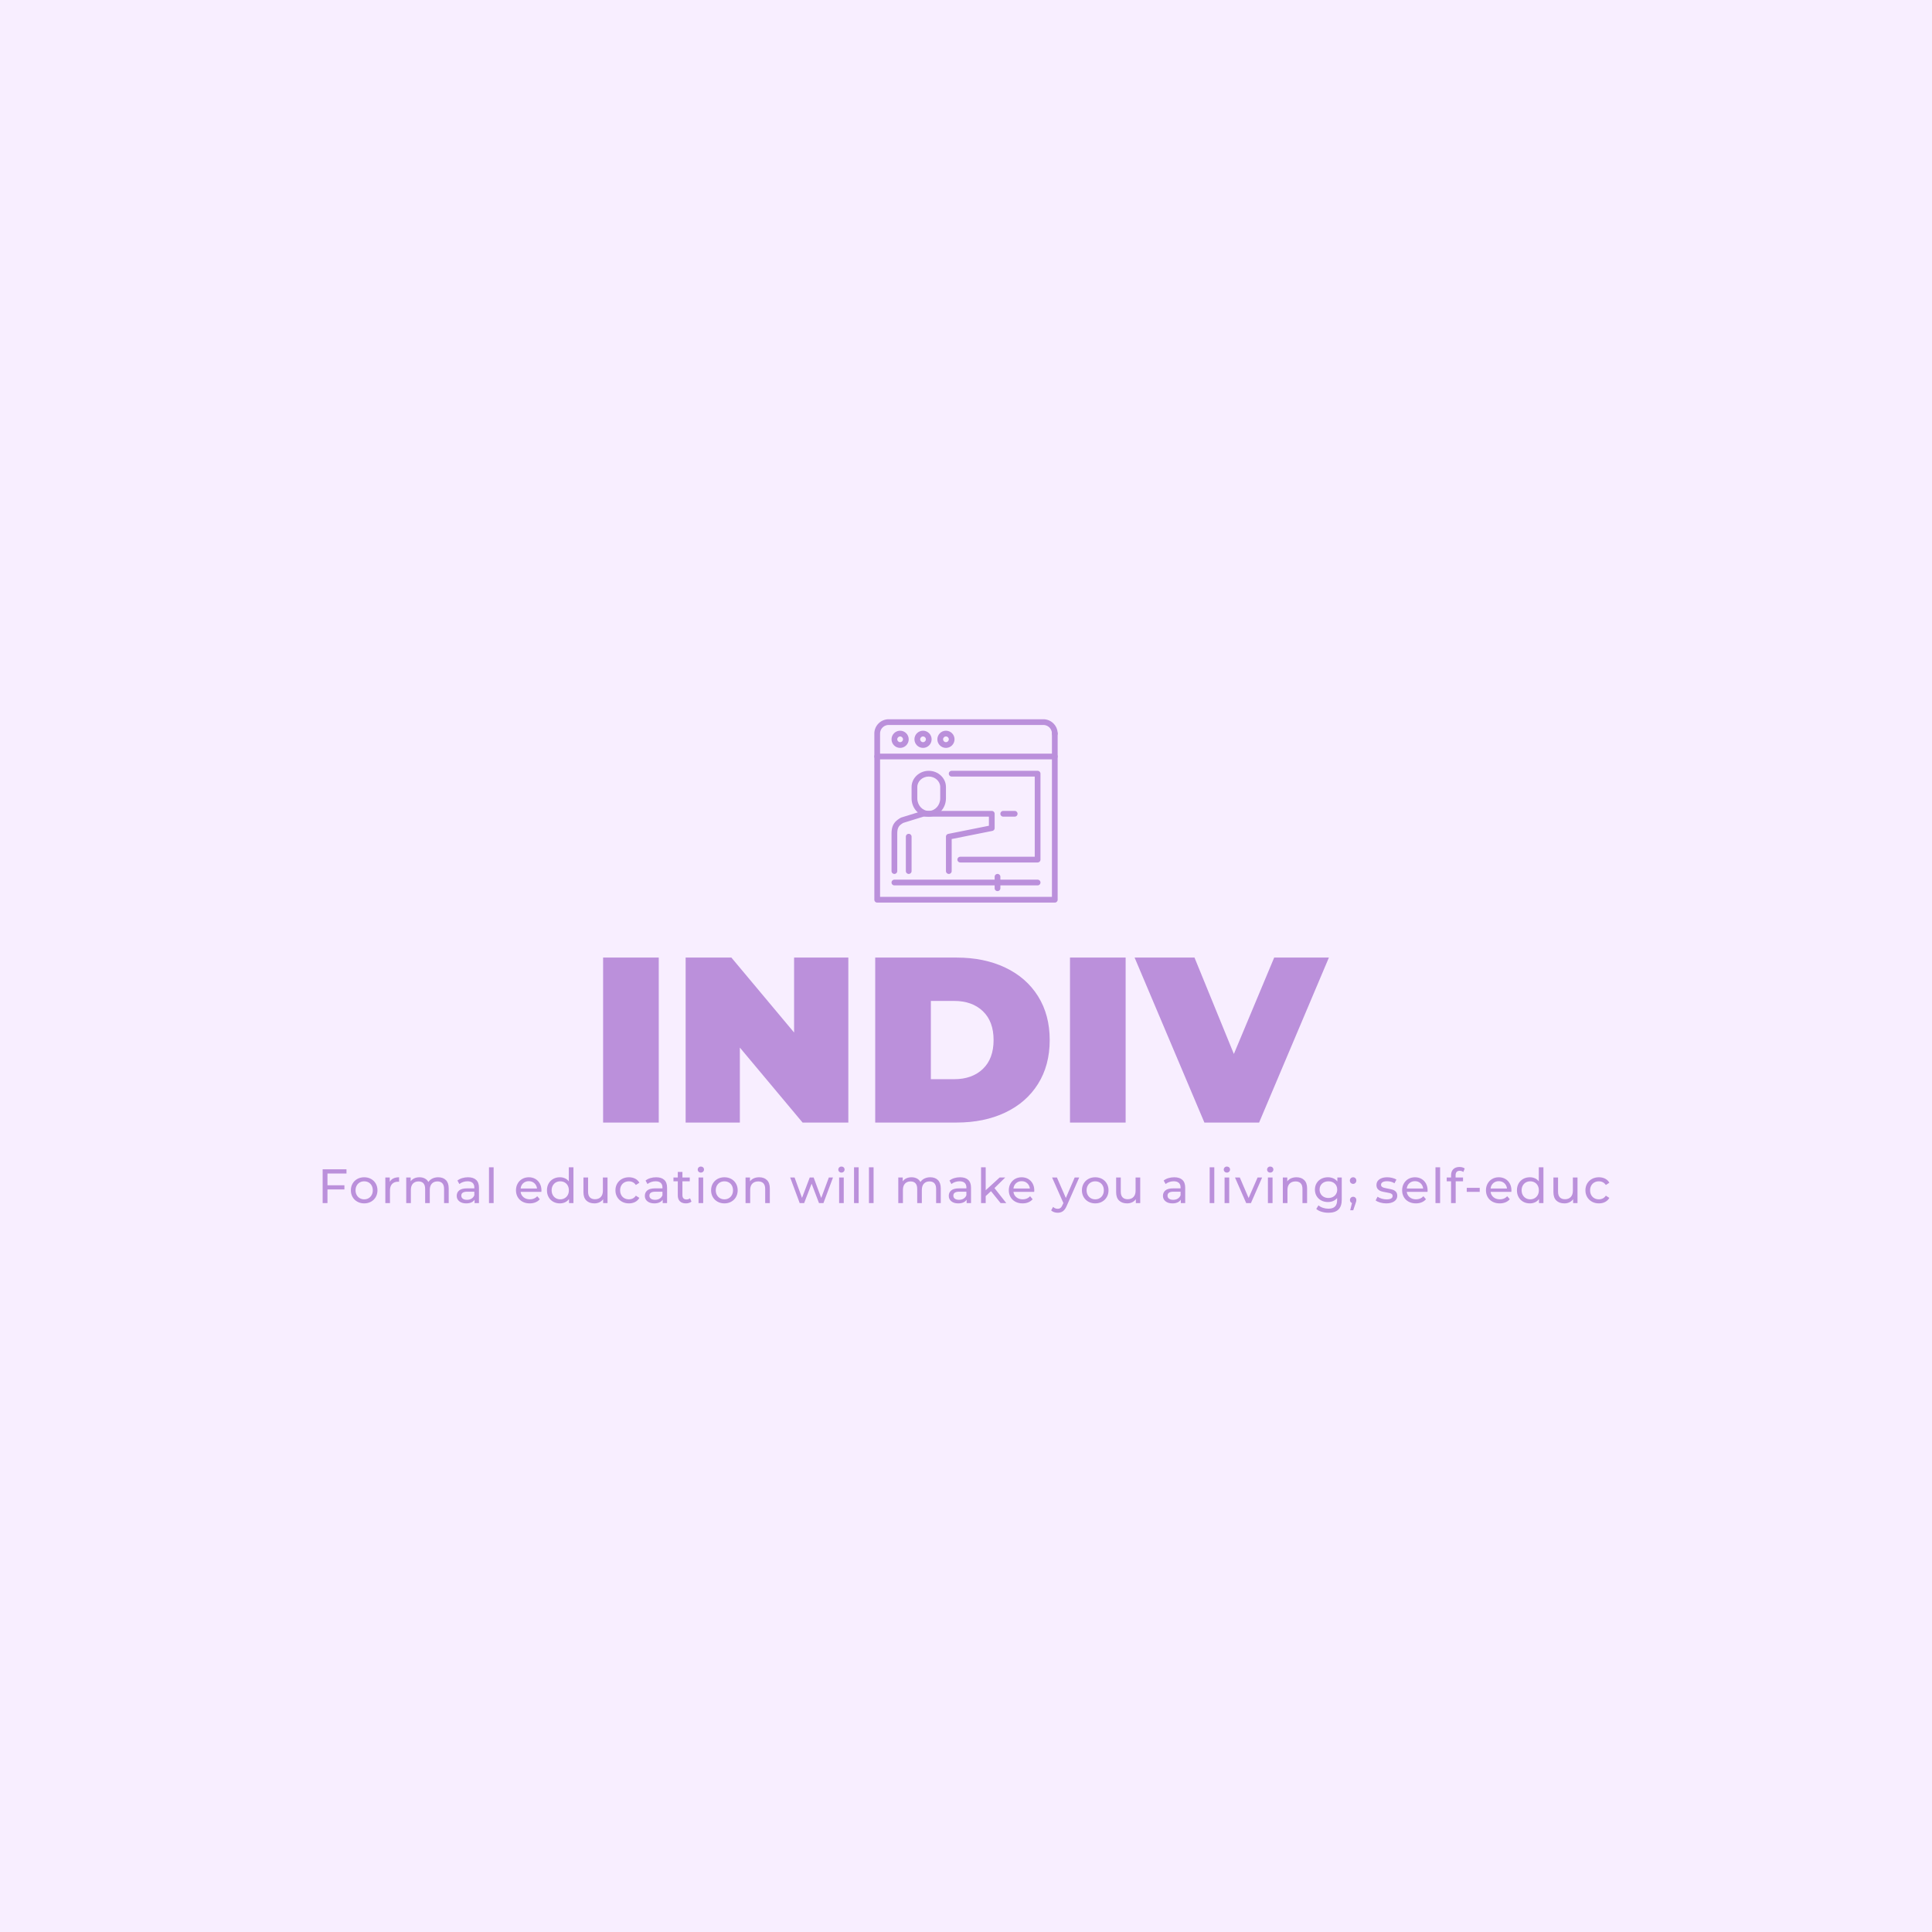 <svg version="1.1" preserveAspectRatio="none" xmlns="http://www.w3.org/2000/svg" width="500" height="500" viewBox="0 0 500 500"><rect width="100%" height="100%" fill="#F8EEFF" fill-opacity="1"/><svg viewBox="1061.879 776.272 701.903 269.2" width="333" height="127.715" x="83.5px" y="186.143px" xmlns="http://www.w3.org/2000/svg" xmlns:xlink="http://www.w3.org/1999/xlink" preserveAspectRatio="none"><defs></defs><style>.aIptOCySncolors-3 {fill:#FF9E69;fill-opacity:1;}.aIptOCySncolors-4 {fill:#FEEAA3;fill-opacity:1;}.aIptOCySncolors-5 {fill:#885BAA;fill-opacity:1;}.aIptOCySncolors-6 {fill:#270D5D;fill-opacity:1;}.aIptOCySncolors-7 {fill:#000000;fill-opacity:1;}.companyName {fill:#BB90DB;fill-opacity:1;}.icon1 {fill:#BB90DB;fill-opacity:1;}.icon2 {fill:#FF5F08;fill-opacity:1;}.icon3 {fill:#FFD649;fill-opacity:1;}.icon3-str {stroke:#FFD649;stroke-opacity:1;}.text {fill:#BB90DB;fill-opacity:1;}</style><g opacity="1" transform="rotate(0 1362.831 776.272)">
<svg width="100" height="100" x="1362.831" y="776.272" version="1.1" preserveAspectRatio="none" viewBox="20 20 160 160">
  <g transform="matrix(1 0 0 1 0 0)"><g><path d="M177.5 180h-155a2.5 2.5 0 0 1-2.5-2.5v-125a2.5 2.5 0 0 1 2.5-2.5h155a2.5 2.5 0 0 1 2.5 2.5v125a2.5 2.5 0 0 1-2.5 2.5zM25 175h150V55H25v120z" data-color="1" class="icon1"></path><path d="M42.5 45c-4.136 0-7.5-3.365-7.5-7.5s3.364-7.5 7.5-7.5 7.5 3.365 7.5 7.5-3.364 7.5-7.5 7.5zm0-10c-1.379 0-2.5 1.122-2.5 2.5s1.121 2.5 2.5 2.5 2.5-1.122 2.5-2.5-1.121-2.5-2.5-2.5z" data-color="1" class="icon1"></path><path d="M62.5 45c-4.136 0-7.5-3.365-7.5-7.5s3.364-7.5 7.5-7.5 7.5 3.365 7.5 7.5-3.364 7.5-7.5 7.5zm0-10c-1.379 0-2.5 1.122-2.5 2.5s1.121 2.5 2.5 2.5 2.5-1.122 2.5-2.5-1.121-2.5-2.5-2.5z" data-color="1" class="icon1"></path><path d="M82.5 45c-4.136 0-7.5-3.365-7.5-7.5s3.364-7.5 7.5-7.5 7.5 3.365 7.5 7.5-3.364 7.5-7.5 7.5zm0-10c-1.379 0-2.5 1.122-2.5 2.5s1.121 2.5 2.5 2.5 2.5-1.122 2.5-2.5-1.121-2.5-2.5-2.5z" data-color="1" class="icon1"></path><path d="M177.5 55a2.5 2.5 0 0 1-2.5-2.5v-20a2.5 2.5 0 1 1 5 0v20a2.5 2.5 0 0 1-2.5 2.5z" data-color="1" class="icon1"></path><path d="M22.5 55a2.5 2.5 0 0 1-2.5-2.5v-20C20 25.608 25.607 20 32.5 20h135c6.893 0 12.5 5.608 12.5 12.5a2.5 2.5 0 1 1-5 0c0-4.135-3.364-7.5-7.5-7.5h-135c-4.136 0-7.5 3.365-7.5 7.5v20a2.5 2.5 0 0 1-2.5 2.5z" data-color="1" class="icon1"></path><path d="M162.5 165h-125a2.5 2.5 0 1 1 0-5h125a2.5 2.5 0 1 1 0 5z" data-color="1" class="icon1"></path><path d="M127.5 170a2.5 2.5 0 0 1-2.5-2.5v-10a2.5 2.5 0 1 1 5 0v10a2.5 2.5 0 0 1-2.5 2.5z" data-color="1" class="icon1"></path><path d="M162.5 145H95a2.5 2.5 0 1 1 0-5h65V70H87.5a2.5 2.5 0 1 1 0-5h75a2.5 2.5 0 0 1 2.5 2.5v75a2.5 2.5 0 0 1-2.5 2.5z" data-color="1" class="icon1"></path><path d="M67.5 105c-8.271 0-15-7.16-15-15.962v-9.871C52.5 71.356 59.229 65 67.5 65s15 6.356 15 14.167v9.871c0 8.802-6.729 15.962-15 15.962zm0-35c-5.514 0-10 4.113-10 9.167v9.871c0 6.044 4.486 10.962 10 10.962s10-4.918 10-10.962v-9.871c0-5.054-4.486-9.167-10-9.167z" data-color="1" class="icon1"></path><path d="M142.5 105h-10a2.5 2.5 0 1 1 0-5h10a2.5 2.5 0 1 1 0 5z" data-color="1" class="icon1"></path><path d="M50 155a2.5 2.5 0 0 1-2.5-2.5v-30a2.5 2.5 0 1 1 5 0v30A2.5 2.5 0 0 1 50 155z" data-color="1" class="icon1"></path><path d="M85 155a2.5 2.5 0 0 1-2.5-2.5v-30c0-1.192.841-2.218 2.01-2.451L120 112.95V105H62.878l-17.592 5.443C41.614 112.636 40 114.295 40 120v32.5a2.5 2.5 0 1 1-5 0V120c0-7.816 2.81-10.954 7.996-14.012a2.51 2.51 0 0 1 .53-.235l18.235-5.642c.239-.073.489-.111.739-.111h60a2.5 2.5 0 0 1 2.5 2.5V115a2.499 2.499 0 0 1-2.01 2.451L87.5 124.55v27.95A2.5 2.5 0 0 1 85 155z" data-color="1" class="icon1"></path></g></g>
</svg>
</g><g opacity="1" transform="rotate(0 1061.879 1020.272)">
<svg width="701.903" height="25.2" x="1061.879" y="1020.272" version="1.1" preserveAspectRatio="none" viewBox="4.2 -30.28 1066.48 38.28">
  <g transform="matrix(1 0 0 1 0 0)" class="text"><path id="id-6izo4zJp50" d="M23.96-24.52L8.20-24.52L8.20-14.76L22.24-14.76L22.24-11.32L8.20-11.32L8.20 0L4.20 0L4.20-28L23.96-28L23.96-24.52Z M38.64 0.24Q35.48 0.24 32.96-1.16Q30.44-2.56 29.02-5.02Q27.60-7.48 27.60-10.60L27.60-10.60Q27.60-13.72 29.02-16.18Q30.44-18.64 32.96-20.02Q35.48-21.40 38.64-21.40L38.64-21.40Q41.80-21.40 44.30-20.02Q46.80-18.64 48.22-16.18Q49.64-13.72 49.64-10.60L49.64-10.60Q49.64-7.48 48.22-5.02Q46.80-2.56 44.30-1.16Q41.80 0.24 38.64 0.24L38.64 0.24ZM38.64-3.12Q40.68-3.12 42.30-4.06Q43.92-5 44.84-6.70Q45.76-8.40 45.76-10.60L45.76-10.60Q45.76-12.80 44.84-14.50Q43.92-16.20 42.30-17.12Q40.68-18.04 38.64-18.04L38.64-18.04Q36.60-18.04 34.98-17.12Q33.36-16.20 32.42-14.50Q31.48-12.80 31.48-10.60L31.48-10.60Q31.48-8.40 32.42-6.70Q33.36-5 34.98-4.06Q36.60-3.12 38.64-3.12L38.64-3.12Z M59.84-17.64Q60.84-19.48 62.80-20.44Q64.76-21.40 67.56-21.40L67.56-21.40L67.56-17.68Q67.24-17.72 66.68-17.72L66.68-17.72Q63.56-17.72 61.78-15.86Q60.00-14 60.00-10.56L60.00-10.56L60.00 0L56.16 0L56.16-21.20L59.84-21.20L59.84-17.64Z M100.00-21.40Q104.00-21.40 106.34-19.08Q108.68-16.76 108.68-12.20L108.68-12.20L108.68 0L104.84 0L104.84-11.76Q104.84-14.84 103.42-16.40Q102.00-17.96 99.36-17.96L99.36-17.96Q96.44-17.96 94.72-16.14Q93.00-14.32 93.00-10.92L93.00-10.92L93.00 0L89.16 0L89.16-11.76Q89.16-14.84 87.74-16.40Q86.32-17.96 83.68-17.96L83.68-17.96Q80.76-17.96 79.04-16.14Q77.32-14.32 77.32-10.92L77.32-10.92L77.32 0L73.48 0L73.48-21.20L77.16-21.20L77.16-18.04Q78.32-19.68 80.20-20.54Q82.08-21.40 84.48-21.40L84.48-21.40Q86.96-21.40 88.88-20.40Q90.80-19.40 91.84-17.48L91.84-17.48Q93.04-19.32 95.18-20.36Q97.32-21.40 100.00-21.40L100.00-21.40Z M124.68-21.40Q129.08-21.40 131.42-19.24Q133.76-17.08 133.76-12.80L133.76-12.80L133.76 0L130.12 0L130.12-2.80Q129.16-1.32 127.38-0.54Q125.60 0.24 123.16 0.24L123.16 0.24Q119.60 0.24 117.46-1.48Q115.32-3.20 115.32-6L115.32-6Q115.32-8.80 117.36-10.50Q119.40-12.20 123.84-12.20L123.84-12.20L129.92-12.20L129.92-12.96Q129.92-15.44 128.48-16.76Q127.04-18.08 124.24-18.08L124.24-18.08Q122.36-18.08 120.56-17.46Q118.76-16.84 117.52-15.80L117.52-15.80L115.92-18.68Q117.56-20 119.84-20.70Q122.12-21.40 124.68-21.40L124.68-21.40ZM123.80-2.72Q126.00-2.72 127.60-3.70Q129.20-4.68 129.92-6.48L129.92-6.48L129.92-9.44L124.00-9.44Q119.12-9.44 119.12-6.16L119.12-6.16Q119.12-4.56 120.36-3.64Q121.60-2.72 123.80-2.72L123.80-2.72Z M142.08 0L142.08-29.68L145.92-29.68L145.92 0L142.08 0Z M185.56-10.48Q185.56-10.04 185.48-9.32L185.48-9.32L168.28-9.32Q168.64-6.52 170.74-4.82Q172.84-3.12 175.96-3.12L175.96-3.12Q179.76-3.12 182.08-5.68L182.08-5.68L184.20-3.20Q182.76-1.52 180.62-0.64Q178.48 0.24 175.84 0.24L175.84 0.24Q172.48 0.24 169.88-1.14Q167.28-2.52 165.86-5Q164.44-7.48 164.44-10.60L164.44-10.60Q164.44-13.68 165.82-16.16Q167.20-18.64 169.62-20.02Q172.04-21.40 175.08-21.40L175.08-21.40Q178.12-21.40 180.50-20.02Q182.88-18.64 184.22-16.16Q185.56-13.68 185.56-10.48L185.56-10.48ZM175.08-18.16Q172.32-18.16 170.46-16.48Q168.60-14.80 168.28-12.08L168.28-12.08L181.88-12.08Q181.56-14.76 179.70-16.46Q177.84-18.16 175.08-18.16L175.08-18.16Z M208.24-29.68L212.08-29.68L212.08 0L208.40 0L208.40-3.36Q207.12-1.60 205.16-0.68Q203.20 0.24 200.84 0.24L200.84 0.24Q197.76 0.24 195.32-1.12Q192.88-2.48 191.50-4.94Q190.12-7.40 190.12-10.60L190.12-10.60Q190.12-13.80 191.50-16.24Q192.88-18.68 195.32-20.04Q197.76-21.40 200.84-21.40L200.84-21.40Q203.12-21.40 205.04-20.54Q206.96-19.68 208.24-18L208.24-18L208.24-29.68ZM201.16-3.12Q203.16-3.12 204.80-4.06Q206.44-5 207.36-6.70Q208.28-8.40 208.28-10.60L208.28-10.60Q208.28-12.80 207.36-14.50Q206.44-16.20 204.80-17.12Q203.16-18.04 201.16-18.04L201.16-18.04Q199.12-18.04 197.50-17.12Q195.88-16.20 194.94-14.50Q194.00-12.80 194.00-10.60L194.00-10.60Q194.00-8.40 194.94-6.70Q195.88-5 197.50-4.06Q199.12-3.12 201.16-3.12L201.16-3.12Z M236.48-21.20L240.32-21.20L240.32 0L236.68 0L236.68-3.20Q235.52-1.56 233.62-0.66Q231.72 0.24 229.48 0.24L229.48 0.24Q225.24 0.24 222.80-2.10Q220.36-4.44 220.36-9L220.36-9L220.36-21.20L224.20-21.20L224.20-9.44Q224.20-6.36 225.68-4.78Q227.16-3.20 229.92-3.20L229.92-3.20Q232.96-3.20 234.72-5.04Q236.48-6.88 236.48-10.24L236.48-10.24L236.48-21.20Z M258.08 0.24Q254.84 0.24 252.30-1.16Q249.76-2.56 248.32-5.02Q246.88-7.48 246.88-10.60L246.88-10.60Q246.88-13.72 248.32-16.18Q249.76-18.64 252.30-20.02Q254.84-21.40 258.08-21.40L258.08-21.40Q260.96-21.40 263.22-20.24Q265.48-19.08 266.72-16.88L266.72-16.88L263.80-15Q262.80-16.52 261.32-17.28Q259.84-18.04 258.04-18.04L258.04-18.04Q255.96-18.04 254.30-17.12Q252.64-16.20 251.70-14.50Q250.76-12.80 250.76-10.60L250.76-10.60Q250.76-8.36 251.70-6.66Q252.64-4.96 254.30-4.04Q255.96-3.12 258.04-3.12L258.04-3.12Q259.84-3.12 261.32-3.88Q262.80-4.64 263.80-6.16L263.80-6.16L266.72-4.32Q265.48-2.12 263.22-0.94Q260.96 0.24 258.08 0.24L258.08 0.24Z M280.60-21.40Q285.00-21.40 287.34-19.24Q289.68-17.08 289.68-12.80L289.68-12.80L289.68 0L286.04 0L286.04-2.80Q285.08-1.32 283.30-0.54Q281.52 0.24 279.08 0.24L279.08 0.24Q275.52 0.24 273.38-1.48Q271.24-3.20 271.24-6L271.24-6Q271.24-8.80 273.28-10.50Q275.32-12.20 279.76-12.20L279.76-12.20L285.84-12.20L285.84-12.96Q285.84-15.44 284.40-16.76Q282.96-18.08 280.16-18.08L280.16-18.08Q278.28-18.08 276.48-17.46Q274.68-16.84 273.44-15.80L273.44-15.80L271.84-18.68Q273.48-20 275.76-20.70Q278.04-21.40 280.60-21.40L280.60-21.40ZM279.72-2.72Q281.92-2.72 283.52-3.70Q285.12-4.68 285.84-6.48L285.84-6.48L285.84-9.44L279.92-9.44Q275.04-9.44 275.04-6.16L275.04-6.16Q275.04-4.56 276.28-3.64Q277.52-2.72 279.72-2.72L279.72-2.72Z M308.72-4L309.92-1.24Q309.08-0.52 307.84-0.14Q306.60 0.24 305.28 0.24L305.28 0.24Q302.08 0.24 300.32-1.48Q298.56-3.20 298.56-6.40L298.56-6.40L298.56-18.04L294.96-18.04L294.96-21.20L298.56-21.20L298.56-25.84L302.40-25.84L302.40-21.20L308.48-21.20L308.48-18.04L302.40-18.04L302.40-6.56Q302.40-4.84 303.26-3.92Q304.12-3 305.72-3L305.72-3Q307.48-3 308.72-4L308.72-4Z M315.76 0L315.76-21.20L319.60-21.20L319.60 0L315.76 0ZM317.68-25.28Q316.56-25.28 315.82-26Q315.08-26.72 315.08-27.76L315.08-27.76Q315.08-28.80 315.82-29.54Q316.56-30.28 317.68-30.28L317.68-30.28Q318.80-30.28 319.54-29.58Q320.28-28.88 320.28-27.84L320.28-27.84Q320.28-26.76 319.54-26.02Q318.80-25.28 317.68-25.28L317.68-25.28Z M337.20 0.24Q334.04 0.24 331.52-1.16Q329.00-2.56 327.58-5.02Q326.16-7.48 326.16-10.60L326.16-10.60Q326.16-13.72 327.58-16.18Q329.00-18.64 331.52-20.02Q334.04-21.40 337.20-21.40L337.20-21.40Q340.36-21.40 342.86-20.02Q345.36-18.64 346.78-16.18Q348.20-13.72 348.20-10.60L348.20-10.60Q348.20-7.48 346.78-5.02Q345.36-2.56 342.86-1.16Q340.36 0.24 337.20 0.24L337.20 0.24ZM337.20-3.12Q339.24-3.12 340.86-4.06Q342.48-5 343.40-6.70Q344.32-8.40 344.32-10.60L344.32-10.60Q344.32-12.80 343.40-14.50Q342.48-16.20 340.86-17.12Q339.24-18.04 337.20-18.04L337.20-18.04Q335.16-18.04 333.54-17.12Q331.92-16.20 330.98-14.50Q330.04-12.80 330.04-10.60L330.04-10.60Q330.04-8.40 330.98-6.70Q331.92-5 333.54-4.06Q335.16-3.12 337.20-3.12L337.20-3.12Z M366.04-21.40Q370.08-21.40 372.46-19.06Q374.84-16.72 374.84-12.20L374.84-12.20L374.84 0L371.00 0L371.00-11.76Q371.00-14.84 369.52-16.40Q368.04-17.96 365.28-17.96L365.28-17.96Q362.16-17.96 360.36-16.14Q358.56-14.32 358.56-10.92L358.56-10.92L358.56 0L354.72 0L354.72-21.20L358.40-21.20L358.40-18Q359.56-19.64 361.54-20.52Q363.52-21.40 366.04-21.40L366.04-21.40Z M423.76-21.20L427.20-21.20L419.28 0L415.60 0L409.48-16.08L403.28 0L399.60 0L391.72-21.20L395.36-21.20L401.52-4.32L407.92-21.20L411.16-21.20L417.44-4.24L423.76-21.20Z M432.28 0L432.28-21.20L436.12-21.20L436.12 0L432.28 0ZM434.20-25.28Q433.08-25.28 432.34-26Q431.60-26.72 431.60-27.76L431.60-27.76Q431.60-28.80 432.34-29.54Q433.08-30.28 434.20-30.28L434.20-30.28Q435.32-30.28 436.06-29.58Q436.80-28.88 436.80-27.84L436.80-27.84Q436.80-26.76 436.06-26.02Q435.32-25.28 434.20-25.28L434.20-25.28Z M444.64 0L444.64-29.68L448.48-29.68L448.48 0L444.64 0Z M457.00 0L457.00-29.68L460.84-29.68L460.84 0L457.00 0Z M507.84-21.40Q511.84-21.40 514.18-19.08Q516.52-16.76 516.52-12.20L516.52-12.20L516.52 0L512.68 0L512.68-11.76Q512.68-14.84 511.26-16.40Q509.84-17.96 507.20-17.96L507.20-17.96Q504.28-17.96 502.56-16.14Q500.84-14.32 500.84-10.92L500.84-10.92L500.84 0L497.00 0L497.00-11.76Q497.00-14.84 495.58-16.40Q494.16-17.96 491.52-17.96L491.52-17.96Q488.60-17.96 486.88-16.14Q485.16-14.32 485.16-10.92L485.16-10.92L485.16 0L481.32 0L481.32-21.20L485.00-21.20L485.00-18.04Q486.16-19.68 488.04-20.54Q489.92-21.40 492.32-21.40L492.32-21.40Q494.80-21.40 496.72-20.40Q498.64-19.40 499.68-17.48L499.68-17.48Q500.88-19.32 503.02-20.36Q505.16-21.40 507.84-21.40L507.84-21.40Z M532.52-21.40Q536.92-21.40 539.26-19.24Q541.60-17.08 541.60-12.80L541.60-12.80L541.60 0L537.96 0L537.96-2.80Q537.00-1.32 535.22-0.54Q533.44 0.24 531.00 0.24L531.00 0.24Q527.44 0.24 525.30-1.48Q523.16-3.20 523.16-6L523.16-6Q523.16-8.80 525.20-10.50Q527.24-12.20 531.68-12.20L531.68-12.20L537.76-12.20L537.76-12.96Q537.76-15.44 536.32-16.76Q534.88-18.08 532.08-18.08L532.08-18.08Q530.20-18.08 528.40-17.46Q526.60-16.84 525.36-15.80L525.36-15.80L523.76-18.68Q525.40-20 527.68-20.70Q529.96-21.40 532.52-21.40L532.52-21.40ZM531.64-2.72Q533.84-2.72 535.44-3.70Q537.04-4.68 537.76-6.48L537.76-6.48L537.76-9.44L531.84-9.44Q526.96-9.44 526.96-6.16L526.96-6.16Q526.96-4.56 528.20-3.64Q529.44-2.72 531.64-2.72L531.64-2.72Z M566.12 0L558.16-9.88L553.76-5.80L553.76 0L549.92 0L549.92-29.68L553.76-29.68L553.76-10.64L565.32-21.20L569.96-21.20L561.04-12.44L570.84 0L566.12 0Z M594.04-10.48Q594.04-10.04 593.96-9.32L593.96-9.32L576.76-9.32Q577.12-6.52 579.22-4.82Q581.32-3.12 584.44-3.12L584.44-3.12Q588.24-3.12 590.56-5.68L590.56-5.68L592.68-3.20Q591.24-1.52 589.10-0.64Q586.96 0.24 584.32 0.24L584.32 0.24Q580.96 0.24 578.36-1.14Q575.76-2.52 574.34-5Q572.92-7.48 572.92-10.60L572.92-10.60Q572.92-13.68 574.30-16.16Q575.68-18.64 578.10-20.02Q580.52-21.40 583.56-21.40L583.56-21.40Q586.60-21.40 588.98-20.02Q591.36-18.64 592.70-16.16Q594.04-13.68 594.04-10.48L594.04-10.48ZM583.56-18.16Q580.80-18.16 578.94-16.48Q577.08-14.80 576.76-12.08L576.76-12.08L590.36-12.08Q590.04-14.76 588.18-16.46Q586.32-18.16 583.56-18.16L583.56-18.16Z M627.52-21.20L631.28-21.20L621 2.12Q619.64 5.36 617.82 6.68Q616 8 613.44 8L613.44 8Q611.88 8 610.42 7.50Q608.96 7 608 6.04L608 6.04L609.64 3.16Q611.28 4.72 613.44 4.72L613.44 4.72Q614.84 4.72 615.78 3.98Q616.72 3.24 617.48 1.44L617.48 1.44L618.16-0.04L608.80-21.20L612.80-21.20L620.20-4.24L627.52-21.20Z M644.56 0.24Q641.40 0.24 638.88-1.16Q636.36-2.56 634.94-5.02Q633.52-7.48 633.52-10.60L633.52-10.60Q633.52-13.72 634.94-16.18Q636.36-18.64 638.88-20.02Q641.40-21.40 644.56-21.40L644.56-21.40Q647.72-21.40 650.22-20.02Q652.72-18.64 654.14-16.18Q655.56-13.72 655.56-10.60L655.56-10.60Q655.56-7.48 654.14-5.02Q652.72-2.56 650.22-1.16Q647.72 0.24 644.56 0.24L644.56 0.24ZM644.56-3.12Q646.60-3.12 648.22-4.06Q649.84-5 650.76-6.70Q651.68-8.40 651.68-10.60L651.68-10.60Q651.68-12.80 650.76-14.50Q649.84-16.20 648.22-17.12Q646.60-18.04 644.56-18.04L644.56-18.04Q642.52-18.04 640.90-17.12Q639.28-16.20 638.34-14.50Q637.40-12.80 637.40-10.60L637.40-10.60Q637.40-8.40 638.34-6.70Q639.28-5 640.90-4.06Q642.52-3.12 644.56-3.12L644.56-3.12Z M678-21.20L681.84-21.20L681.84 0L678.20 0L678.20-3.20Q677.04-1.56 675.14-0.66Q673.24 0.24 671 0.24L671 0.24Q666.76 0.24 664.32-2.10Q661.88-4.44 661.88-9L661.88-9L661.88-21.20L665.72-21.20L665.72-9.44Q665.72-6.36 667.20-4.78Q668.68-3.20 671.44-3.20L671.44-3.20Q674.48-3.20 676.24-5.04Q678-6.88 678-10.24L678-10.24L678-21.20Z M710.04-21.40Q714.44-21.40 716.78-19.24Q719.12-17.08 719.12-12.80L719.12-12.80L719.12 0L715.48 0L715.48-2.80Q714.52-1.32 712.74-0.54Q710.96 0.24 708.52 0.24L708.52 0.24Q704.96 0.24 702.82-1.48Q700.68-3.20 700.68-6L700.68-6Q700.68-8.80 702.72-10.50Q704.76-12.20 709.20-12.20L709.20-12.20L715.28-12.20L715.28-12.96Q715.28-15.44 713.84-16.76Q712.40-18.08 709.60-18.08L709.60-18.08Q707.72-18.08 705.92-17.46Q704.12-16.84 702.88-15.80L702.88-15.80L701.28-18.68Q702.92-20 705.20-20.70Q707.48-21.40 710.04-21.40L710.04-21.40ZM709.16-2.72Q711.36-2.72 712.96-3.70Q714.56-4.68 715.28-6.48L715.28-6.48L715.28-9.44L709.36-9.44Q704.48-9.44 704.48-6.16L704.48-6.16Q704.48-4.56 705.72-3.64Q706.96-2.72 709.16-2.72L709.16-2.72Z M739.40 0L739.40-29.68L743.24-29.68L743.24 0L739.40 0Z M751.76 0L751.76-21.20L755.60-21.20L755.60 0L751.76 0ZM753.68-25.28Q752.56-25.28 751.82-26Q751.08-26.72 751.08-27.76L751.08-27.76Q751.08-28.80 751.82-29.54Q752.56-30.28 753.68-30.28L753.68-30.28Q754.80-30.28 755.54-29.58Q756.28-28.88 756.28-27.84L756.28-27.84Q756.28-26.76 755.54-26.02Q754.80-25.28 753.68-25.28L753.68-25.28Z M779.12-21.20L782.88-21.20L773.60 0L769.68 0L760.40-21.20L764.40-21.20L771.68-4.20L779.12-21.20Z M787.68 0L787.68-21.20L791.52-21.20L791.52 0L787.68 0ZM789.60-25.28Q788.48-25.28 787.74-26Q787.00-26.72 787.00-27.76L787.00-27.76Q787.00-28.80 787.74-29.54Q788.48-30.28 789.60-30.28L789.60-30.28Q790.72-30.28 791.46-29.58Q792.20-28.88 792.20-27.84L792.20-27.84Q792.20-26.76 791.46-26.02Q790.72-25.28 789.60-25.28L789.60-25.28Z M811.36-21.40Q815.40-21.40 817.78-19.06Q820.16-16.72 820.16-12.20L820.16-12.20L820.16 0L816.32 0L816.32-11.76Q816.32-14.84 814.84-16.40Q813.36-17.96 810.60-17.96L810.60-17.96Q807.48-17.96 805.68-16.14Q803.88-14.32 803.88-10.92L803.88-10.92L803.88 0L800.04 0L800.04-21.20L803.72-21.20L803.72-18Q804.88-19.64 806.86-20.52Q808.84-21.40 811.36-21.40L811.36-21.40Z M845.24-21.20L848.88-21.20L848.88-2.88Q848.88 2.68 846.12 5.34Q843.36 8 837.88 8L837.88 8Q834.88 8 832.16 7.18Q829.44 6.36 827.76 4.84L827.76 4.84L829.60 1.88Q831.08 3.16 833.26 3.90Q835.44 4.64 837.76 4.64L837.76 4.64Q841.48 4.64 843.26 2.88Q845.04 1.12 845.04-2.48L845.04-2.48L845.04-4.16Q843.68-2.52 841.70-1.70Q839.72-0.88 837.40-0.88L837.40-0.88Q834.36-0.88 831.90-2.18Q829.44-3.48 828.04-5.82Q826.64-8.16 826.64-11.16L826.64-11.16Q826.64-14.16 828.04-16.50Q829.44-18.84 831.90-20.12Q834.36-21.40 837.40-21.40L837.40-21.40Q839.80-21.40 841.86-20.52Q843.92-19.64 845.24-17.92L845.24-17.92L845.24-21.20ZM837.84-4.24Q839.92-4.24 841.58-5.12Q843.24-6 844.18-7.58Q845.12-9.16 845.12-11.16L845.12-11.16Q845.12-14.24 843.08-16.14Q841.04-18.04 837.84-18.04L837.84-18.04Q834.60-18.04 832.56-16.14Q830.52-14.24 830.52-11.16L830.52-11.16Q830.52-9.16 831.46-7.58Q832.40-6 834.06-5.12Q835.72-4.24 837.84-4.24L837.84-4.24Z M858.32-15.92Q857.20-15.92 856.40-16.70Q855.60-17.48 855.60-18.68L855.60-18.68Q855.60-19.84 856.40-20.62Q857.20-21.40 858.32-21.40L858.32-21.40Q859.44-21.40 860.20-20.64Q860.96-19.88 860.96-18.68L860.96-18.68Q860.96-17.48 860.18-16.70Q859.40-15.92 858.32-15.92L858.32-15.92ZM858.36-5.24Q859.48-5.24 860.22-4.46Q860.96-3.68 860.96-2.52L860.96-2.52Q860.96-1.92 860.82-1.36Q860.68-0.80 860.28 0.36L860.28 0.36L858.40 5.92L855.88 5.92L857.36-0.04Q856.60-0.32 856.14-0.98Q855.68-1.64 855.68-2.52L855.68-2.52Q855.68-3.72 856.44-4.48Q857.20-5.24 858.36-5.24L858.36-5.24Z M885.72 0.24Q883.12 0.24 880.72-0.46Q878.32-1.16 876.96-2.24L876.96-2.24L878.56-5.28Q879.96-4.28 881.96-3.68Q883.96-3.08 886.00-3.08L886.00-3.08Q891.04-3.08 891.04-5.96L891.04-5.96Q891.04-6.92 890.36-7.48Q889.68-8.04 888.66-8.30Q887.64-8.56 885.76-8.88L885.76-8.88Q883.20-9.28 881.58-9.80Q879.96-10.32 878.80-11.56Q877.64-12.80 877.64-15.04L877.64-15.04Q877.64-17.92 880.04-19.66Q882.44-21.40 886.48-21.40L886.48-21.40Q888.60-21.40 890.72-20.88Q892.84-20.36 894.20-19.48L894.20-19.48L892.56-16.44Q889.96-18.12 886.44-18.12L886.44-18.12Q884.00-18.12 882.72-17.32Q881.44-16.52 881.44-15.20L881.44-15.20Q881.44-14.16 882.16-13.56Q882.88-12.96 883.94-12.68Q885.00-12.40 886.92-12.04L886.92-12.04Q889.48-11.60 891.06-11.10Q892.64-10.60 893.76-9.40Q894.88-8.20 894.88-6.04L894.88-6.04Q894.88-3.16 892.42-1.46Q889.96 0.24 885.72 0.24L885.72 0.24Z M920.04-10.48Q920.04-10.04 919.96-9.32L919.96-9.32L902.76-9.32Q903.12-6.52 905.22-4.82Q907.32-3.12 910.44-3.12L910.44-3.12Q914.24-3.12 916.56-5.68L916.56-5.68L918.68-3.20Q917.24-1.52 915.10-0.64Q912.96 0.24 910.32 0.24L910.32 0.24Q906.96 0.24 904.36-1.14Q901.76-2.52 900.34-5Q898.92-7.48 898.92-10.60L898.92-10.60Q898.92-13.68 900.30-16.16Q901.68-18.64 904.10-20.02Q906.52-21.40 909.56-21.40L909.56-21.40Q912.60-21.40 914.98-20.02Q917.36-18.64 918.70-16.16Q920.04-13.68 920.04-10.48L920.04-10.48ZM909.56-18.16Q906.80-18.16 904.94-16.48Q903.08-14.80 902.76-12.08L902.76-12.08L916.36-12.08Q916.04-14.76 914.18-16.46Q912.32-18.16 909.56-18.16L909.56-18.16Z M926.56 0L926.56-29.68L930.40-29.68L930.40 0L926.56 0Z M946.68-26.76Q943.24-26.76 943.24-23.04L943.24-23.04L943.24-21.20L949.40-21.20L949.40-18.04L943.32-18.04L943.32 0L939.48 0L939.48-18.04L935.88-18.04L935.88-21.20L939.48-21.20L939.48-23.08Q939.48-26.24 941.32-28.08Q943.16-29.92 946.48-29.92L946.48-29.92Q947.76-29.92 948.88-29.60Q950.00-29.28 950.80-28.68L950.80-28.68L949.64-25.76Q948.32-26.76 946.68-26.76L946.68-26.76Z M952.48-9.32L952.48-12.64L963.24-12.64L963.24-9.32L952.48-9.32Z M989.52-10.48Q989.52-10.04 989.44-9.32L989.44-9.32L972.24-9.32Q972.60-6.52 974.70-4.82Q976.80-3.12 979.92-3.12L979.92-3.12Q983.72-3.12 986.04-5.68L986.04-5.68L988.16-3.20Q986.72-1.52 984.58-0.64Q982.44 0.24 979.80 0.24L979.80 0.24Q976.44 0.24 973.84-1.14Q971.24-2.52 969.82-5Q968.40-7.48 968.40-10.60L968.40-10.60Q968.40-13.68 969.78-16.16Q971.16-18.64 973.58-20.02Q976.00-21.40 979.04-21.40L979.04-21.40Q982.08-21.40 984.46-20.02Q986.84-18.64 988.18-16.16Q989.52-13.68 989.52-10.48L989.52-10.48ZM979.04-18.16Q976.28-18.16 974.42-16.48Q972.56-14.80 972.24-12.08L972.24-12.08L985.84-12.08Q985.52-14.76 983.66-16.46Q981.80-18.16 979.04-18.16L979.04-18.16Z M1012.20-29.68L1016.04-29.68L1016.04 0L1012.36 0L1012.36-3.36Q1011.08-1.60 1009.12-0.68Q1007.16 0.24 1004.80 0.24L1004.80 0.24Q1001.72 0.24 999.28-1.12Q996.84-2.48 995.46-4.94Q994.08-7.40 994.08-10.60L994.08-10.60Q994.08-13.80 995.46-16.24Q996.84-18.68 999.28-20.04Q1001.72-21.40 1004.80-21.40L1004.80-21.40Q1007.08-21.40 1009.00-20.54Q1010.92-19.68 1012.20-18L1012.20-18L1012.20-29.68ZM1005.12-3.12Q1007.12-3.12 1008.76-4.06Q1010.40-5 1011.32-6.70Q1012.24-8.40 1012.24-10.60L1012.24-10.60Q1012.24-12.80 1011.32-14.50Q1010.40-16.20 1008.76-17.12Q1007.12-18.04 1005.12-18.04L1005.12-18.04Q1003.08-18.04 1001.46-17.12Q999.84-16.20 998.90-14.50Q997.96-12.80 997.96-10.60L997.96-10.60Q997.96-8.40 998.90-6.70Q999.84-5 1001.46-4.06Q1003.08-3.12 1005.12-3.12L1005.12-3.12Z M1040.44-21.20L1044.28-21.20L1044.28 0L1040.64 0L1040.64-3.20Q1039.48-1.56 1037.58-0.66Q1035.68 0.24 1033.44 0.24L1033.44 0.24Q1029.20 0.24 1026.76-2.10Q1024.32-4.44 1024.32-9L1024.32-9L1024.32-21.20L1028.16-21.20L1028.16-9.44Q1028.16-6.36 1029.64-4.78Q1031.12-3.20 1033.88-3.20L1033.88-3.20Q1036.92-3.20 1038.68-5.04Q1040.44-6.88 1040.44-10.24L1040.44-10.24L1040.44-21.20Z M1062.04 0.24Q1058.80 0.24 1056.26-1.16Q1053.72-2.56 1052.28-5.02Q1050.84-7.48 1050.84-10.60L1050.84-10.60Q1050.84-13.72 1052.28-16.18Q1053.72-18.64 1056.26-20.02Q1058.80-21.40 1062.04-21.40L1062.04-21.40Q1064.92-21.40 1067.18-20.24Q1069.44-19.08 1070.68-16.88L1070.68-16.88L1067.76-15Q1066.76-16.52 1065.28-17.28Q1063.80-18.04 1062.00-18.04L1062.00-18.04Q1059.92-18.04 1058.26-17.12Q1056.60-16.20 1055.66-14.50Q1054.72-12.80 1054.72-10.60L1054.72-10.60Q1054.72-8.36 1055.66-6.66Q1056.60-4.96 1058.26-4.04Q1059.92-3.12 1062.00-3.12L1062.00-3.12Q1063.80-3.12 1065.28-3.88Q1066.76-4.64 1067.76-6.16L1067.76-6.16L1070.68-4.32Q1069.44-2.12 1067.18-0.94Q1064.92 0.24 1062.04 0.24L1062.04 0.24Z"/></g>
</svg>
</g><g opacity="1" transform="rotate(0 1214.869 906.272)">
<svg width="395.923" height="90" x="1214.869" y="906.272" version="1.1" preserveAspectRatio="none" viewBox="2.28 -28 123.12 28">
  <g transform="matrix(1 0 0 1 0 0)" class="companyName"><path id="id-D6z1nYkh5" d="M2.28 0L2.28-28L11.72-28L11.72 0L2.28 0Z M34.68-28L43.88-28L43.88 0L36.12 0L25.48-12.72L25.48 0L16.28 0L16.28-28L24.04-28L34.68-15.28L34.68-28Z M48.44 0L48.44-28L62.24-28Q66.92-28 70.50-26.30Q74.08-24.60 76.06-21.44Q78.04-18.28 78.04-14L78.04-14Q78.04-9.72 76.06-6.56Q74.08-3.40 70.50-1.70Q66.92 0 62.24 0L62.24 0L48.44 0ZM57.88-7.36L61.84-7.36Q64.88-7.36 66.70-9.10Q68.52-10.84 68.52-14L68.52-14Q68.52-17.16 66.70-18.90Q64.88-20.64 61.84-20.64L61.84-20.64L57.88-20.64L57.88-7.36Z M81.48 0L81.48-28L90.92-28L90.92 0L81.48 0Z M116.12-28L125.40-28L113.56 0L104.28 0L92.44-28L102.60-28L109.28-11.64L116.12-28Z"/></g>
</svg>
</g></svg></svg>